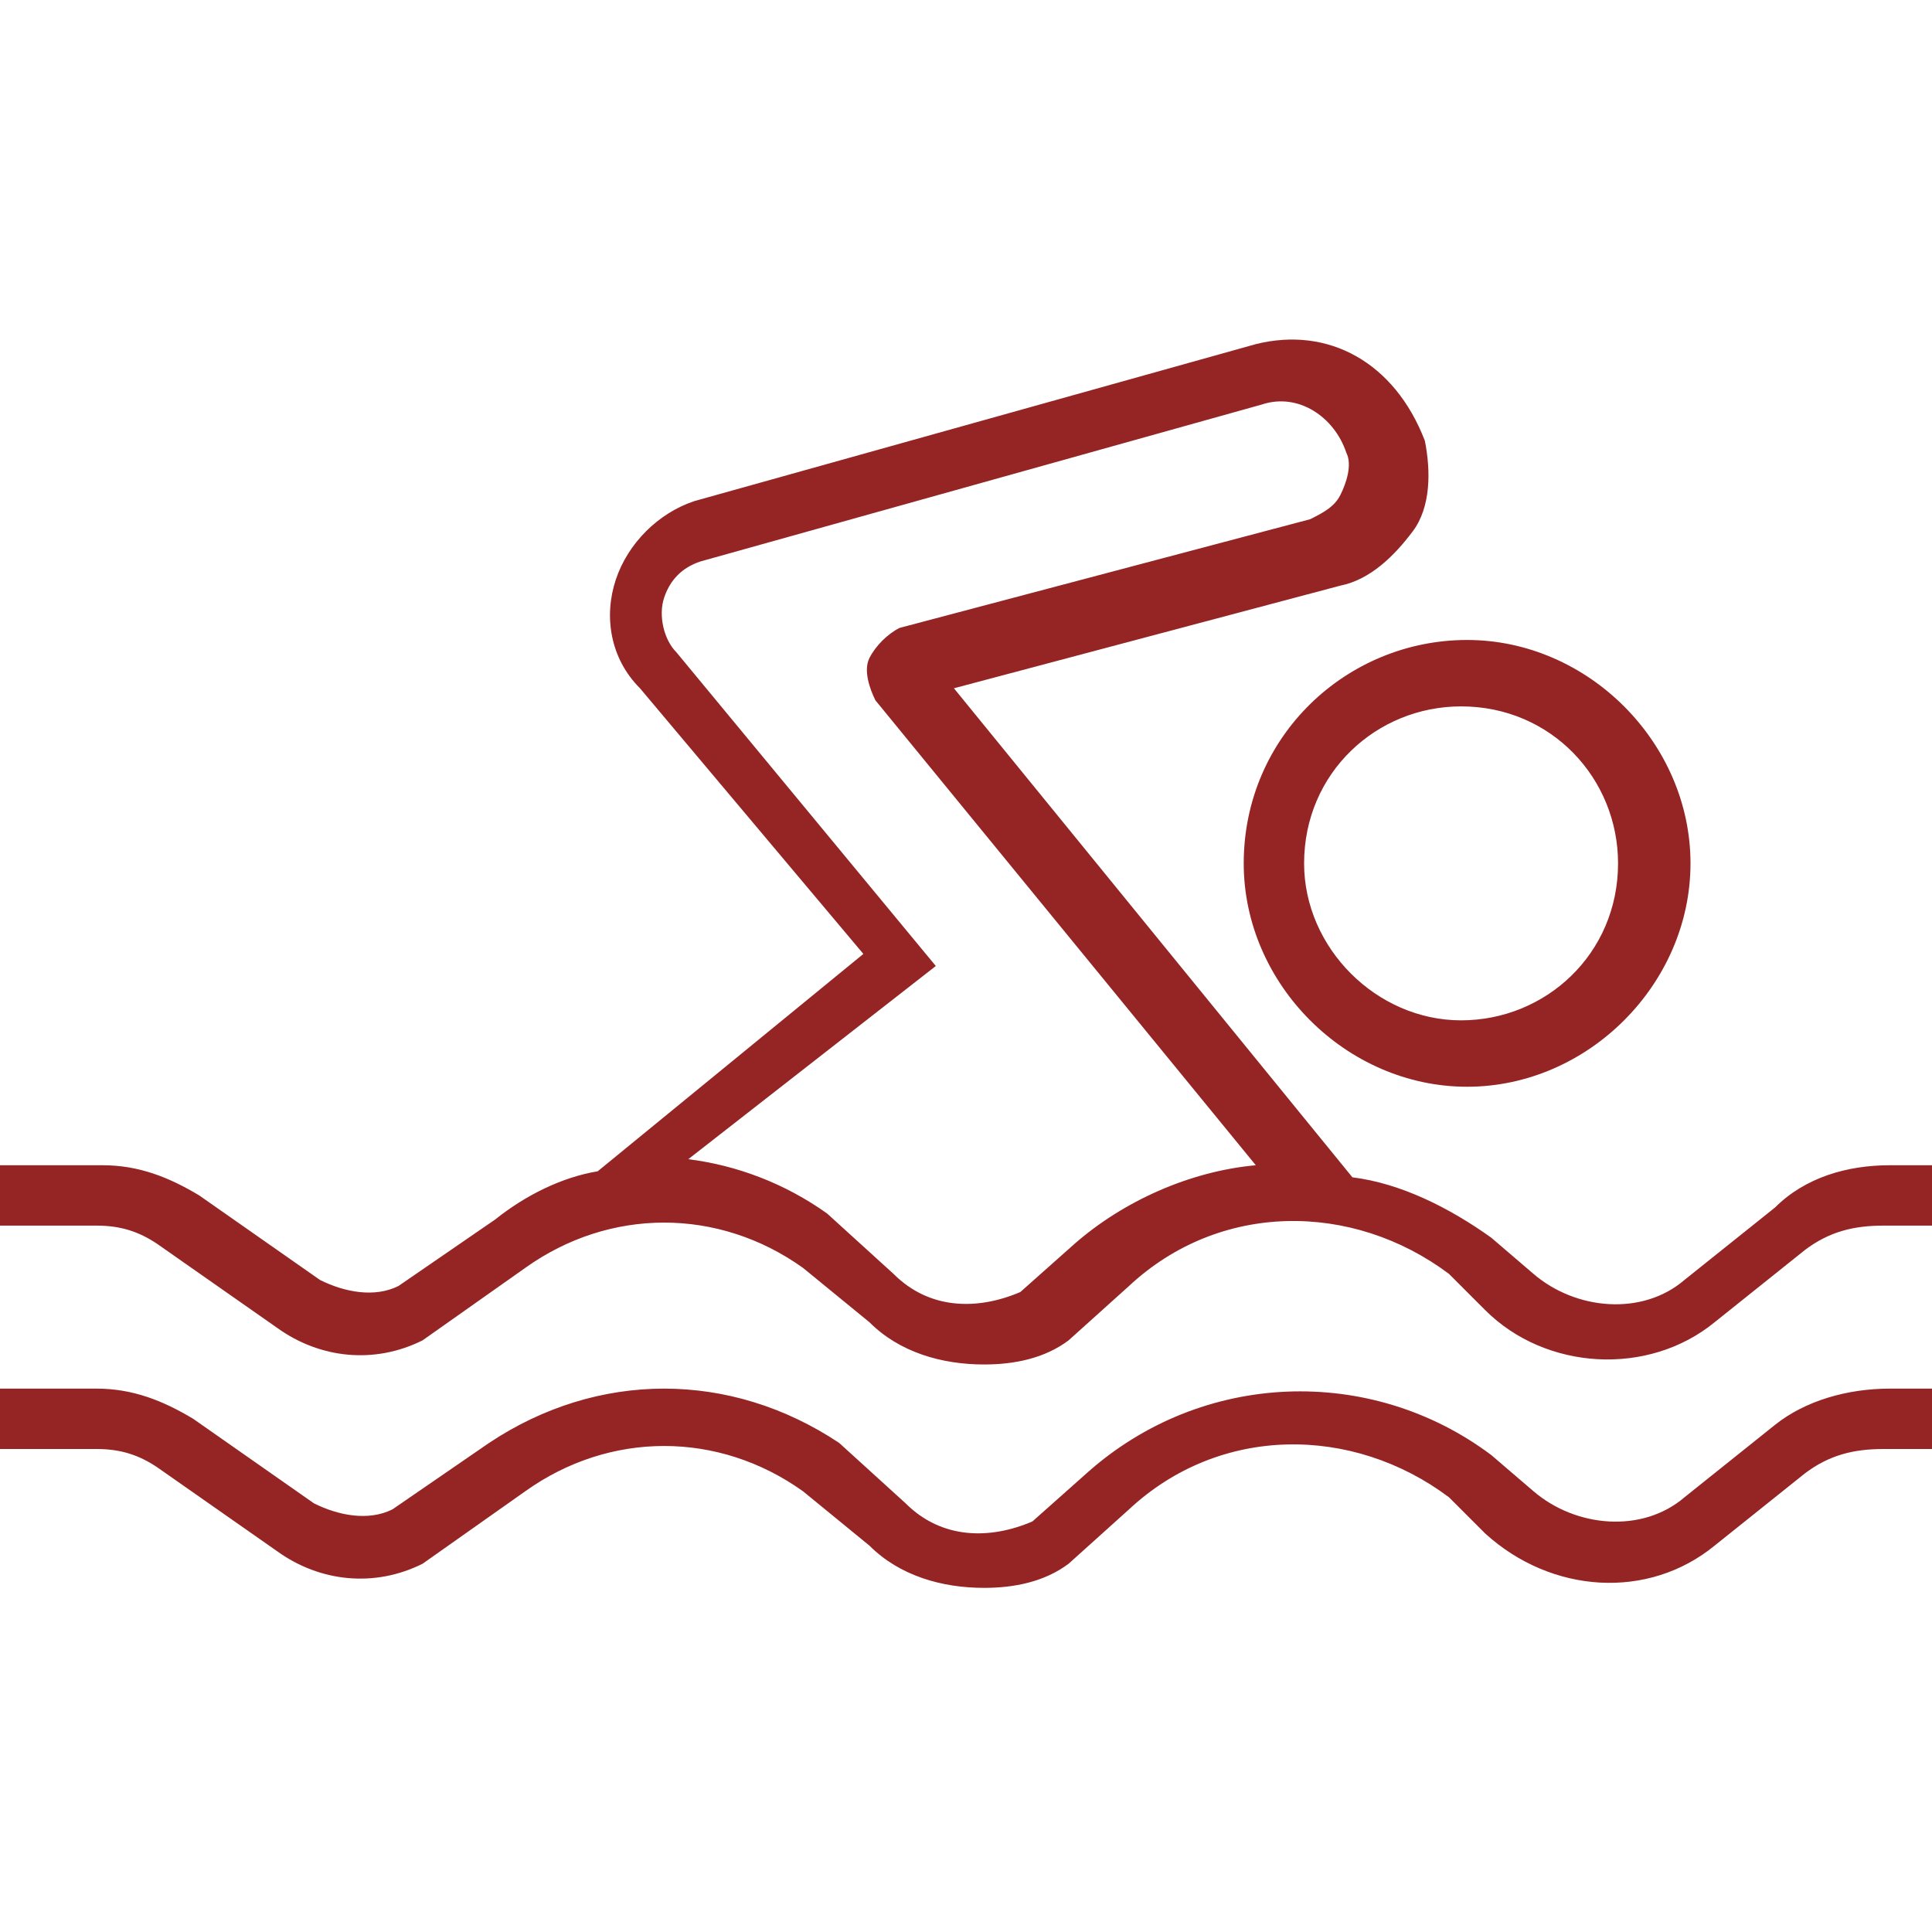 <?xml version="1.0" encoding="utf-8"?>
<!-- Generator: Adobe Illustrator 21.0.0, SVG Export Plug-In . SVG Version: 6.00 Build 0)  -->
<svg version="1.1" id="Layer_1" xmlns="http://www.w3.org/2000/svg" xmlns:xlink="http://www.w3.org/1999/xlink" x="0px" y="0px"
	 width="32px" height="32px" viewBox="0 0 32 32" style="enable-background:new 0 0 32 32;" xml:space="preserve">
<style type="text/css">
	.st0{fill:none;}
	.st1{fill:#952524;}
</style>
<rect class="st0" width="32" height="32"/>
<g>
	<path class="st1" d="M31.3,19.3c-0.7,0-1.4,0.2-1.9,0.7l-1.5,1.2c-0.7,0.6-1.8,0.5-2.5-0.1l-0.7-0.6l0,0c-0.7-0.5-1.5-0.9-2.3-1
		l-6.6-8.1l6.4-1.7c0.5-0.1,0.9-0.5,1.2-0.9c0.3-0.4,0.3-1,0.2-1.5C23.1,6,22,5.4,20.8,5.7l-9.3,2.6c-0.6,0.2-1.1,0.7-1.3,1.3
		c-0.2,0.6-0.1,1.3,0.4,1.8l3.7,4.4l-4.4,3.6c-0.6,0.1-1.2,0.4-1.7,0.8l-1.6,1.1c-0.4,0.2-0.9,0.1-1.3-0.1l-2-1.4
		c-0.5-0.3-1-0.5-1.6-0.5H0v1h1.6c0.4,0,0.7,0.1,1,0.3l2,1.4c0.7,0.5,1.6,0.6,2.4,0.2l1.7-1.2c1.4-1,3.2-1,4.6,0l1.1,0.9
		c0.5,0.5,1.2,0.7,1.9,0.7c0.5,0,1-0.1,1.4-0.4l1-0.9c1.5-1.4,3.7-1.4,5.3-0.2l0.6,0.6c1,1,2.7,1.1,3.8,0.2l1.5-1.2
		c0.4-0.3,0.8-0.4,1.3-0.4H32v-1H31.3z M15.5,16L15.5,16l-4.3-5.2c-0.2-0.2-0.3-0.6-0.2-0.9c0.1-0.3,0.3-0.5,0.6-0.6l9.3-2.6
		c0.6-0.2,1.2,0.2,1.4,0.8c0.1,0.2,0,0.5-0.1,0.7c-0.1,0.2-0.3,0.3-0.5,0.4l-6.8,1.8c-0.2,0.1-0.4,0.3-0.5,0.5
		c-0.1,0.2,0,0.5,0.1,0.7l6.3,7.7c-1.1,0.1-2.2,0.6-3,1.3l-0.9,0.8c-0.7,0.3-1.5,0.3-2.1-0.3l-1.1-1l0,0c-0.7-0.5-1.5-0.8-2.3-0.9
		L15.5,16z"/>
	<path class="st1" d="M29.4,23.6l-1.5,1.2c-0.7,0.6-1.8,0.5-2.5-0.1l-0.7-0.6l0,0c-2-1.5-4.8-1.4-6.7,0.3l-0.9,0.8
		c-0.7,0.3-1.5,0.3-2.1-0.3l-1.1-1l0,0c-1.8-1.2-4-1.2-5.8,0L6.5,25c-0.4,0.2-0.9,0.1-1.3-0.1l-2-1.4c-0.5-0.3-1-0.5-1.6-0.5H0v1
		h1.6c0.4,0,0.7,0.1,1,0.3l2,1.4c0.7,0.5,1.6,0.6,2.4,0.2l1.7-1.2c1.4-1,3.2-1,4.6,0l1.1,0.9c0.5,0.5,1.2,0.7,1.9,0.7
		c0.5,0,1-0.1,1.4-0.4l1-0.9c1.5-1.4,3.7-1.4,5.3-0.2l0.6,0.6c1.1,1,2.7,1.1,3.8,0.2l1.5-1.2c0.4-0.3,0.8-0.4,1.3-0.4H32v-1h-0.7
		C30.6,23,29.9,23.2,29.4,23.6z"/>
	<path class="st1" d="M20.6,14.3c0,2,1.7,3.7,3.7,3.7s3.7-1.7,3.7-3.7s-1.7-3.7-3.7-3.7S20.6,12.2,20.6,14.3z M21.6,14.3
		c0-1.5,1.2-2.6,2.6-2.6c1.5,0,2.6,1.2,2.6,2.6c0,1.5-1.2,2.6-2.6,2.6C22.8,16.9,21.6,15.7,21.6,14.3z"/>
</g>
</svg>
